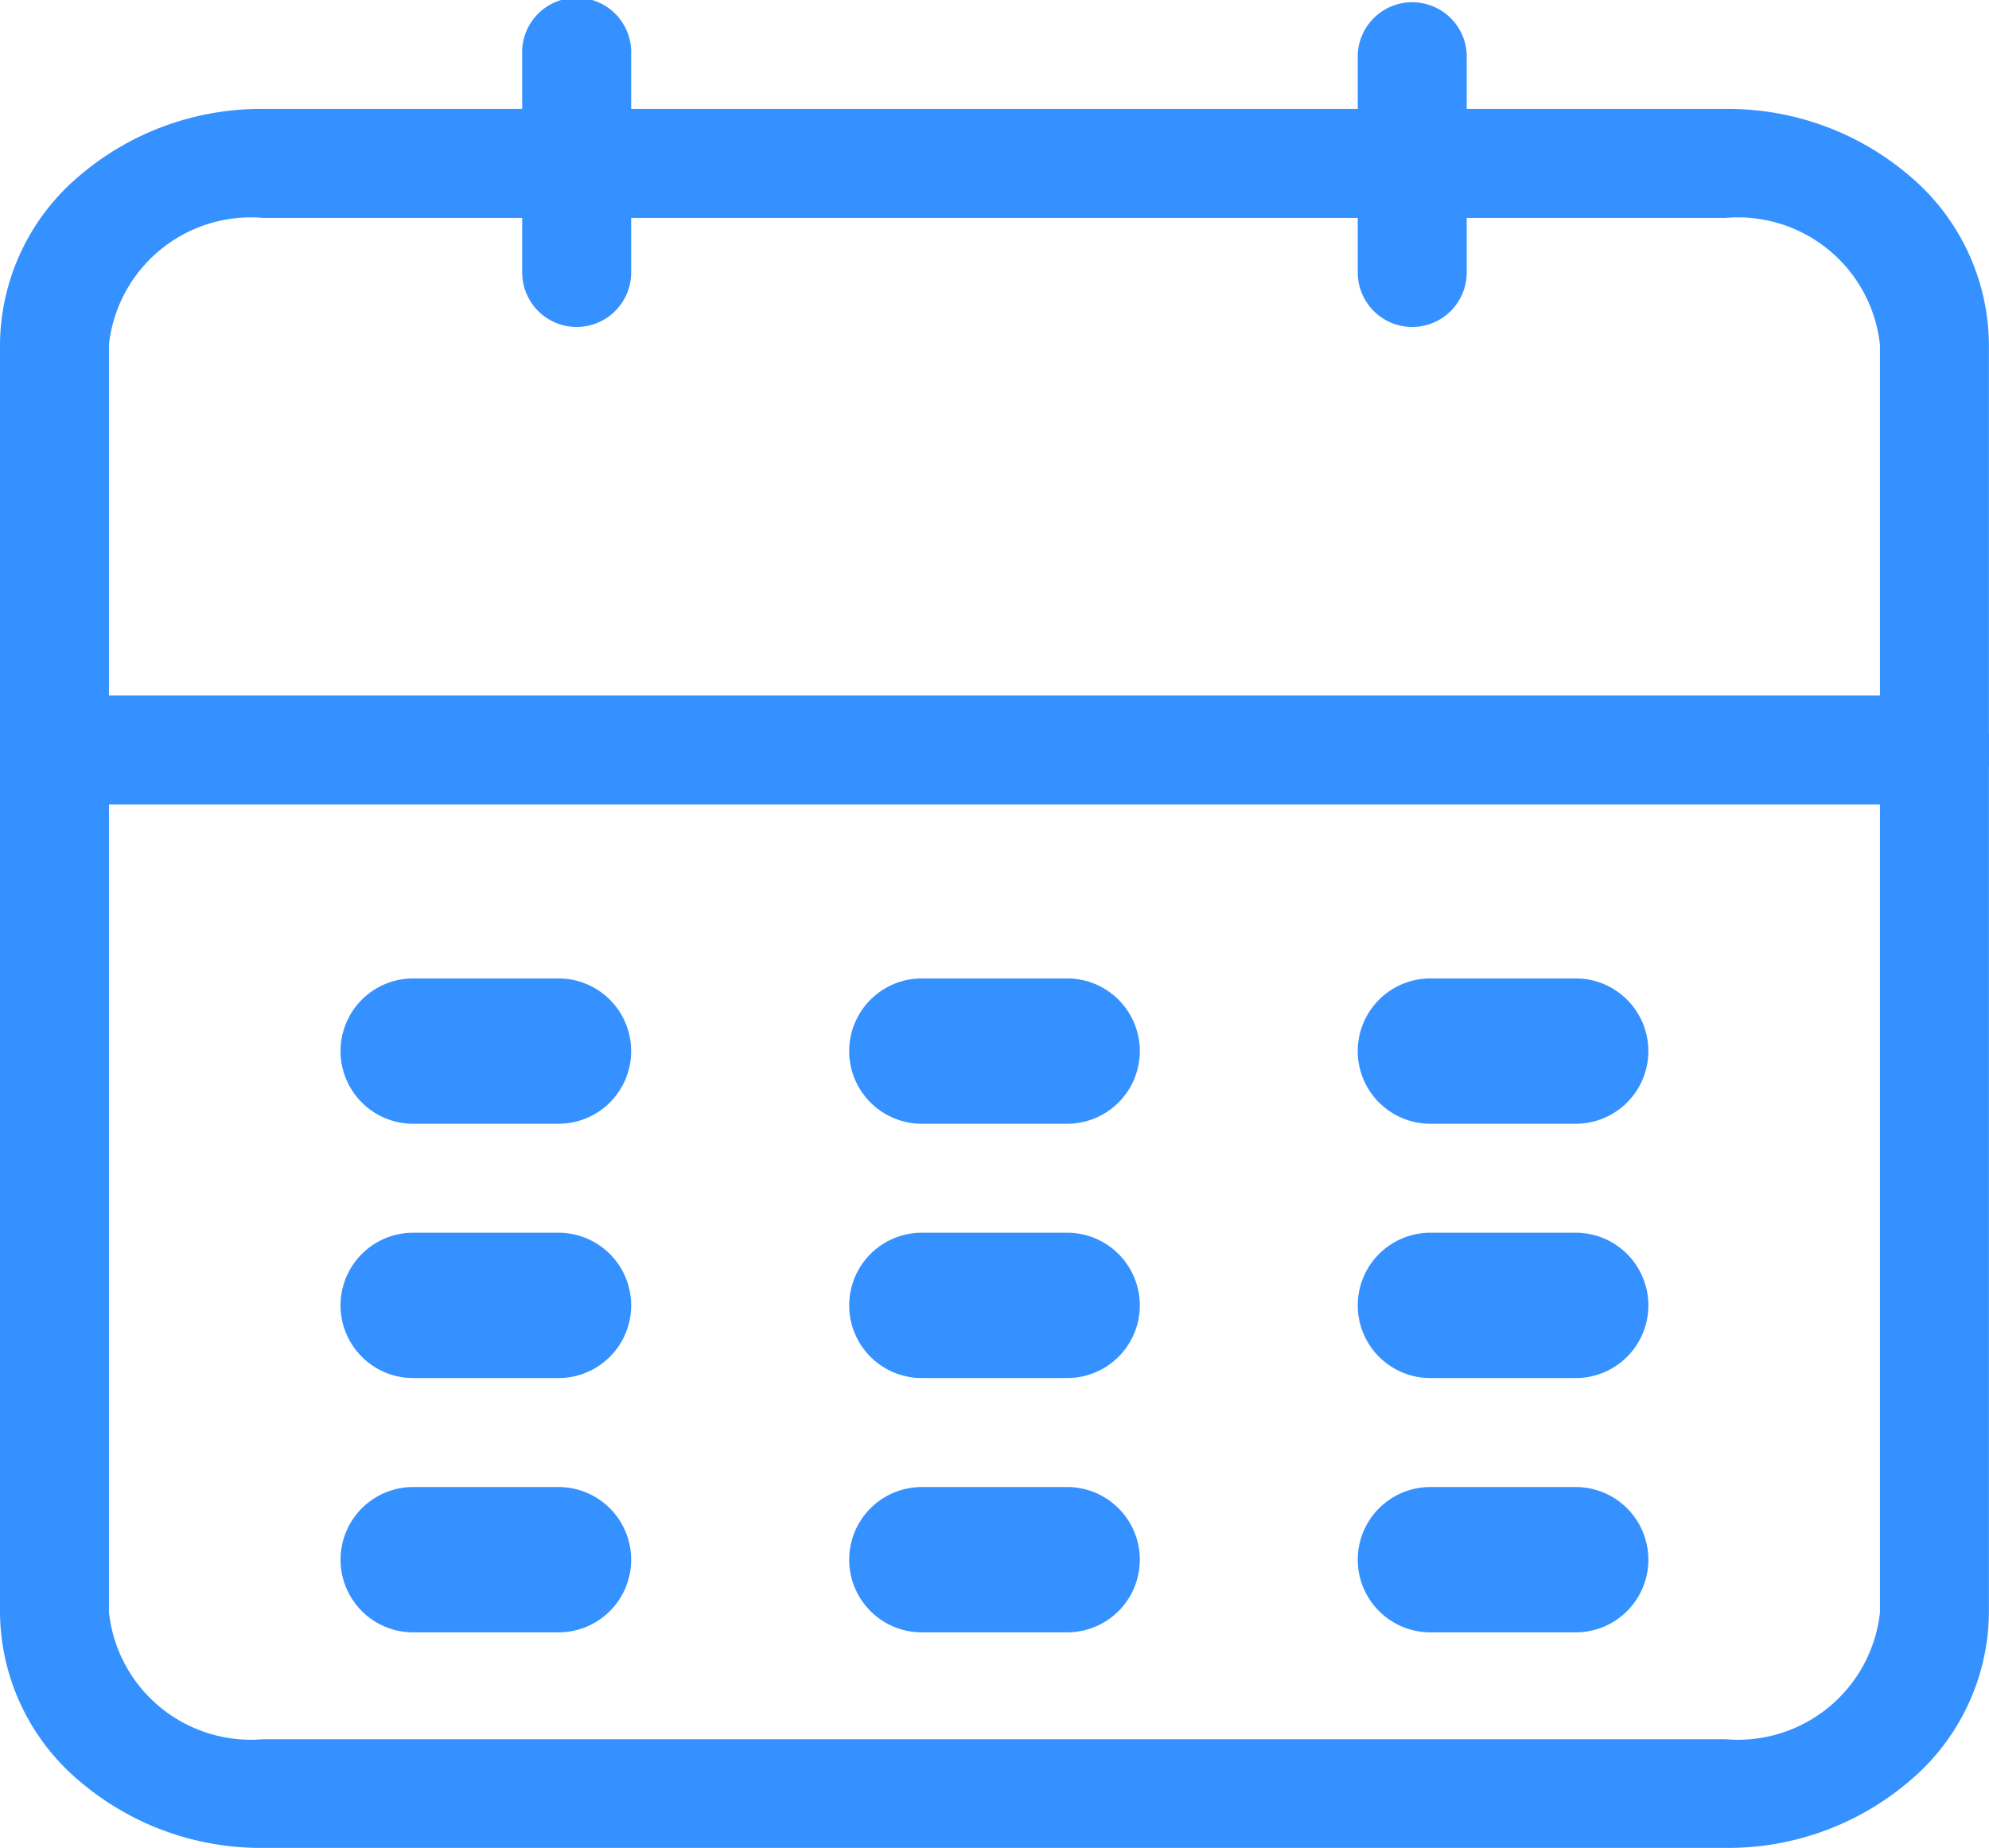 <svg id="Icon_feather-calendar" data-name="Icon feather-calendar" xmlns="http://www.w3.org/2000/svg" width="21.593" height="20.063" viewBox="0 0 21.593 20.063">
  <path id="Path_7" data-name="Path 7" d="M5.859,4.5H21.733a3.03,3.03,0,0,1,1.991.721,2.415,2.415,0,0,1,.868,1.837V20.822a2.415,2.415,0,0,1-.868,1.837,3.03,3.03,0,0,1-1.991.721H5.859a3.03,3.03,0,0,1-1.991-.721A2.415,2.415,0,0,1,3,20.822V7.058a2.415,2.415,0,0,1,.868-1.837A3.03,3.03,0,0,1,5.859,4.5ZM21.733,22.2a1.55,1.55,0,0,0,1.676-1.375V7.058a1.55,1.55,0,0,0-1.676-1.375H5.859A1.55,1.55,0,0,0,4.183,7.058V20.822A1.55,1.55,0,0,0,5.859,22.2Z" transform="translate(-3 -3.317)" fill="#3491ff"/>
  <path id="Path_8" data-name="Path 8" d="M23.092,5.05a.592.592,0,0,1-.592-.592V2.092a.592.592,0,0,1,1.183,0V4.458A.592.592,0,0,1,23.092,5.05Z" transform="translate(-7.76 -1.5)" fill="#3491ff"/>
  <path id="Path_9" data-name="Path 9" d="M11.092,5.05a.592.592,0,0,1-.592-.592V2.092a.592.592,0,1,1,1.183,0V4.458A.592.592,0,0,1,11.092,5.05Z" transform="translate(-4.831 -1.5)" fill="#3491ff"/>
  <path id="Path_10" data-name="Path 10" d="M24,14.683H3.592a.592.592,0,1,1,0-1.183H24a.592.592,0,1,1,0,1.183Z" transform="translate(-3 -5.948)" fill="#3491ff"/>
  <path id="Path_16" data-name="Path 16" d="M.789,0H2.366a.789.789,0,0,1,0,1.578H.789A.789.789,0,0,1,.789,0Z" transform="translate(3.697 10.623)" fill="#3491ff"/>
  <path id="Path_17" data-name="Path 17" d="M.789,0H2.366a.789.789,0,0,1,0,1.578H.789A.789.789,0,0,1,.789,0Z" transform="translate(9.219 10.623)" fill="#3491ff"/>
  <path id="Path_18" data-name="Path 18" d="M.789,0H2.366a.789.789,0,0,1,0,1.578H.789A.789.789,0,0,1,.789,0Z" transform="translate(14.74 10.623)" fill="#3491ff"/>
  <path id="Path_19" data-name="Path 19" d="M.789,0H2.366a.789.789,0,0,1,0,1.578H.789A.789.789,0,0,1,.789,0Z" transform="translate(3.697 13.384)" fill="#3491ff"/>
  <path id="Path_20" data-name="Path 20" d="M.789,0H2.366a.789.789,0,0,1,0,1.578H.789A.789.789,0,0,1,.789,0Z" transform="translate(9.219 13.384)" fill="#3491ff"/>
  <path id="Path_21" data-name="Path 21" d="M.789,0H2.366a.789.789,0,0,1,0,1.578H.789A.789.789,0,0,1,.789,0Z" transform="translate(14.74 13.384)" fill="#3491ff"/>
  <path id="Path_22" data-name="Path 22" d="M.789,0H2.366a.789.789,0,0,1,0,1.578H.789A.789.789,0,0,1,.789,0Z" transform="translate(3.697 16.145)" fill="#3491ff"/>
  <path id="Path_23" data-name="Path 23" d="M.789,0H2.366a.789.789,0,0,1,0,1.578H.789A.789.789,0,0,1,.789,0Z" transform="translate(9.219 16.145)" fill="#3491ff"/>
  <path id="Path_24" data-name="Path 24" d="M.789,0H2.366a.789.789,0,0,1,0,1.578H.789A.789.789,0,0,1,.789,0Z" transform="translate(14.74 16.145)" fill="#3491ff"/>
</svg>
